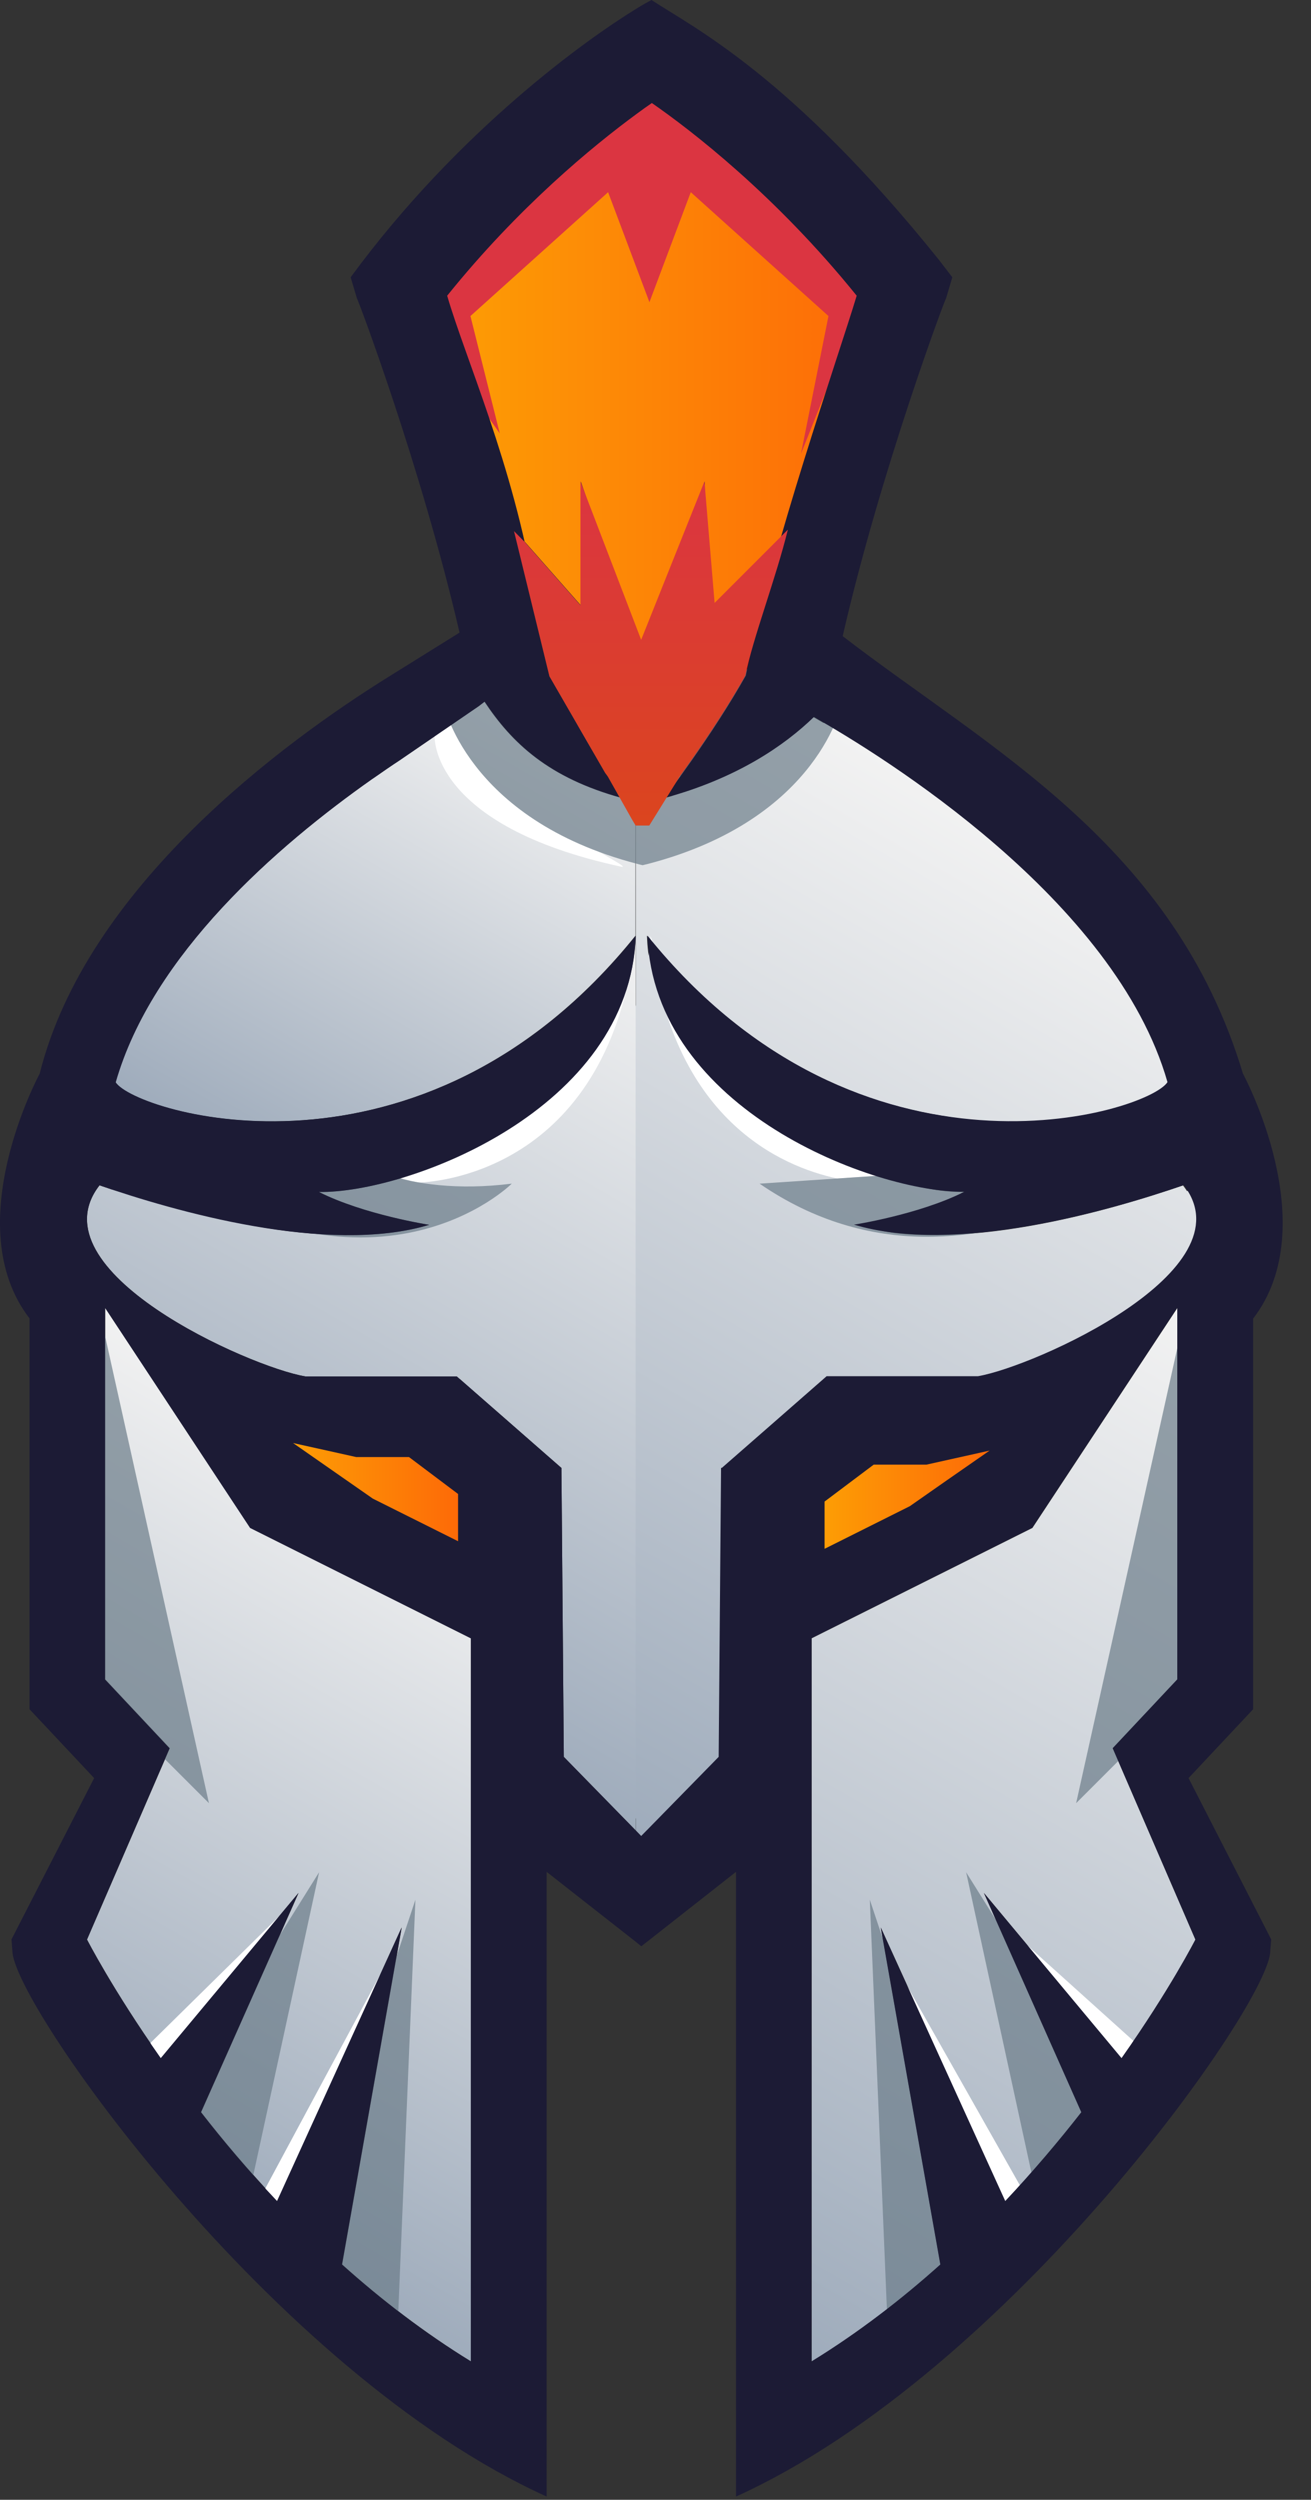 <svg width="32" height="61" viewBox="0 0 32 61" fill="none" xmlns="http://www.w3.org/2000/svg">
    <rect x="0" y="0" width="32" height="61" fill="#333333" stroke="none"/>
    <path d="M29.227 28.978C27.429 29.6 23.664 30.69 21.177 29.942C21.177 29.942 22.758 29.699 23.871 29.14C21.695 29.163 16.294 27.149 16.136 22.888C21.362 29.379 28.353 27.208 28.83 26.464C27.556 22 21.862 18.496 20.2 17.554C19.479 18.248 18.326 19.045 16.551 19.532C16.551 19.532 16.713 19.32 16.961 18.978L16.069 19.707L15.866 19.55V22.892C15.717 27.145 10.298 29.176 8.132 29.145C9.244 29.703 10.825 29.947 10.825 29.947C8.339 30.69 4.573 29.6 2.776 28.983C1.158 31.068 6.438 33.415 7.798 33.645H11.496C11.866 33.965 13.722 35.595 14.051 35.879C14.051 36.028 14.109 42.78 14.109 42.929L15.861 44.722L15.997 44.861L17.889 42.929C17.889 42.798 17.947 36.01 17.947 35.879C18.285 35.582 20.123 33.978 20.501 33.645C20.501 33.645 24.2 33.645 24.195 33.645C25.56 33.415 30.84 31.073 29.218 28.983L29.227 28.978Z" fill="url(#paint0_linear_206_1587)"/>
    <path d="M28.88 28.924C27.083 29.546 23.317 30.636 20.83 29.888C20.83 29.888 22.411 29.645 23.524 29.086C21.348 29.109 15.947 27.095 15.79 22.834C21.015 29.325 28.006 27.154 28.484 26.41C27.209 21.946 21.515 18.442 19.853 17.5C19.132 18.194 17.979 18.991 16.204 19.478C16.204 19.478 16.366 19.266 16.614 18.924L15.722 19.653L15.519 19.496V44.668L15.654 44.807L17.546 42.875C17.546 42.744 17.605 35.956 17.605 35.825C17.943 35.528 19.781 33.924 20.159 33.591C20.159 33.591 23.857 33.591 23.853 33.591C25.218 33.361 30.497 31.019 28.876 28.928L28.88 28.924Z" fill="url(#paint1_linear_206_1587)"/>
    <path d="M15.902 2.513C15.79 2.59 15.659 2.684 15.519 2.788C14.461 3.563 12.654 5.045 10.906 7.216C11.294 8.545 12.231 11.261 12.812 14.117V13.221L14.177 14.77V11.748L15.659 16.059L17.204 11.748V16.113L19.389 13.252C20.114 10.293 21.001 8.387 21.353 7.216C19.371 4.757 16.862 3.175 15.907 2.513H15.902Z" fill="url(#paint2_linear_206_1587)"/>
    <path d="M14.862 18.978C15.051 19.28 15.181 19.474 15.181 19.474C13.384 18.983 12.492 18.131 11.821 17.122L11.681 17.23L9.753 18.55C9.546 18.69 9.33 18.834 9.105 18.992L9.078 19.01C6.753 20.645 3.708 23.298 2.816 26.411C3.294 27.159 10.285 29.325 15.51 22.834V19.492L14.853 18.978H14.862Z" fill="url(#paint3_linear_206_1587)"/>
    <path d="M16.614 18.92L19.213 16.785L18.808 13.762L19.884 12.419L18.934 13.253C18.645 14.429 18.384 15.559 18.191 16.492C17.677 17.406 17.024 18.348 16.609 18.924L16.614 18.92Z" fill="#870000"/>
    <path d="M13.037 14.437C12.969 14.041 12.893 13.635 12.812 13.221L12.496 17.122L14.866 18.978C14.447 18.316 13.735 17.144 13.505 16.451L13.041 14.437H13.037Z" fill="#870000"/>
    <path d="M12.199 10.577L11.483 7.712L14.843 4.69L15.852 7.374L16.861 4.69L20.222 7.712L19.551 11.073L21.564 6.032L15.519 0.991L9.469 6.703L12.199 10.577Z" fill="#DB3541"/>
    <path d="M28.74 40.983V31.915L25.2 37.285L19.812 39.978V57.628C20.956 56.925 22.006 56.114 22.956 55.263L21.501 47.037L24.542 53.713C25.236 52.979 25.857 52.245 26.398 51.547L24.019 46.195L27.38 50.227C28.56 48.551 29.182 47.335 29.182 47.335L27.164 42.668L28.74 40.988V40.983Z" fill="url(#paint4_linear_206_1587)"/>
    <path d="M7.785 29.087C8.897 29.645 10.478 29.888 10.478 29.888C7.992 30.632 4.226 29.541 2.429 28.924C0.811 31.01 6.091 33.357 7.451 33.587H11.15C11.519 33.907 13.375 35.537 13.704 35.821C13.704 35.97 13.762 42.722 13.762 42.871L15.515 44.664V22.834C15.366 27.087 9.947 29.118 7.78 29.087H7.785Z" fill="url(#paint5_linear_206_1587)"/>
    <path d="M2.126 47.33C2.126 47.33 2.748 48.546 3.928 50.222L7.289 46.19L4.91 51.542C5.455 52.24 6.077 52.974 6.766 53.709L9.807 47.033L8.352 55.258C9.302 56.11 10.352 56.92 11.496 57.623V39.974L6.109 37.28L2.568 31.911V40.978L4.145 42.659L2.126 47.325V47.33Z" fill="url(#paint6_linear_206_1587)"/>
    <path d="M27.947 50.055L24.591 47.033L27.344 51.398L27.947 50.055Z" fill="white"/>
    <path d="M21.902 48.037L25.325 54.087L24.321 54.425L21.902 48.037Z" fill="white"/>
    <path d="M22.573 28.483C17.51 27.749 15.874 22.834 15.874 22.834C16.375 27.33 19.082 28.469 20.438 28.758L21.938 28.659L22.573 28.483Z" fill="white"/>
    <path d="M10.92 17.477L10.609 17.959C10.609 17.959 10.478 20.144 15.181 21.153C15.276 21.153 15.028 21.023 14.613 20.779C12.055 19.829 11.185 18.194 10.92 17.473V17.477Z" fill="white"/>
    <path d="M15.519 22.834C15.519 22.834 13.906 27.677 8.924 28.465C9.028 28.51 9.145 28.559 9.28 28.609L10.059 28.825C10.118 28.839 10.176 28.848 10.235 28.857C10.771 28.834 14.888 28.492 15.519 22.839V22.834Z" fill="white"/>
    <path d="M3.672 49.852L6.811 46.762L4.091 51.398L3.672 49.852Z" fill="white"/>
    <path d="M9.284 48.177L6.108 54.087L7.117 54.425L9.284 48.177Z" fill="white"/>
    <path opacity="0.7" d="M18.875 15.442L15.681 19.866L13.051 15.78L10.812 17.122C10.812 17.122 11.348 19.983 15.56 21.082C15.6 21.091 15.641 21.104 15.686 21.113C15.726 21.104 15.767 21.091 15.812 21.082C20.024 19.987 20.56 17.122 20.56 17.122L18.88 15.442H18.875Z" fill="#6C7C8A"/>
    <path opacity="0.7" d="M23.582 28.546C23.582 28.546 26.942 27.537 29.632 27.204C29.632 27.204 23.92 32.578 18.541 28.884L23.582 28.546Z" fill="#6C7C8A"/>
    <path opacity="0.7" d="M25.263 53.416L23.582 45.686L26.943 51.065L25.263 53.416Z" fill="#6C7C8A"/>
    <path opacity="0.7" d="M21.65 56.398L21.231 46.357L23.921 54.421C23.921 54.421 22.911 56.772 22.578 56.772C22.245 56.772 21.655 56.394 21.655 56.394L21.65 56.398Z" fill="#6C7C8A"/>
    <path opacity="0.7" d="M28.957 31.906L26.267 44.001L29.628 40.641L28.957 31.906Z" fill="#6C7C8A"/>
    <path opacity="0.7" d="M8.46 28.212C8.46 28.212 9.802 29.221 12.492 28.883C12.492 28.883 9.131 32.244 3.419 28.212H8.46Z" fill="#6C7C8A"/>
    <path opacity="0.7" d="M2.41 31.906L5.1 44.001L1.739 40.641L2.41 31.906Z" fill="#6C7C8A"/>
    <path opacity="0.7" d="M6.109 53.416L7.789 45.686L4.429 51.065L6.109 53.416Z" fill="#6C7C8A"/>
    <path opacity="0.7" d="M9.722 56.398L10.14 46.357L7.451 54.421C7.451 54.421 8.46 56.772 8.794 56.772C9.127 56.772 9.717 56.394 9.717 56.394L9.722 56.398Z" fill="#6C7C8A"/>
    <path d="M30.587 41.713V32.177C32.344 29.897 30.339 26.199 30.339 26.199C28.65 20.591 24.137 18.271 20.569 15.523C21.497 11.478 23.096 7.216 23.091 7.284L23.245 6.766L22.916 6.338C19.294 1.829 16.92 0.671 15.902 0C15.825 0.041 15.69 0.113 15.519 0.221C14.352 0.937 11.204 3.162 8.559 6.766L8.713 7.284C8.722 7.257 10.28 11.392 11.217 15.437L9.487 16.514C6.924 18.109 2.109 21.64 0.969 26.199C0.969 26.199 -1.035 29.893 0.721 32.172V41.709L2.298 43.389L0.28 47.326L0.302 47.596C0.284 48.848 6.645 57.889 13.343 60.921V45.677C13.411 45.731 15.037 47.006 15.519 47.384C15.6 47.452 15.654 47.492 15.654 47.492C15.641 47.506 17.898 45.727 17.965 45.677V60.921C24.686 57.876 31.042 48.817 31.006 47.596L31.029 47.326L29.011 43.389L30.587 41.709V41.713ZM11.492 57.623C10.348 56.921 9.298 56.11 8.348 55.258L9.803 47.033L6.762 53.709C6.068 52.975 5.447 52.24 4.906 51.542L7.285 46.191L3.924 50.222C2.744 48.547 2.122 47.33 2.122 47.33L4.14 42.663L2.564 40.983V31.915L6.104 37.285L11.492 39.979V57.628V57.623ZM17.6 35.821C17.6 35.952 17.542 42.74 17.542 42.871L15.65 44.803L15.515 44.664L13.762 42.871C13.762 42.718 13.704 35.97 13.704 35.821C13.375 35.533 11.519 33.907 11.15 33.587H7.451C6.086 33.357 0.807 31.01 2.429 28.924C4.226 29.546 7.992 30.636 10.478 29.888C10.478 29.888 8.897 29.645 7.785 29.087C9.951 29.118 15.37 27.086 15.519 22.834C10.294 29.325 3.303 27.154 2.825 26.411C3.717 23.294 6.762 20.645 9.086 19.01L9.114 18.992C9.339 18.834 9.555 18.685 9.762 18.55L11.69 17.23L11.83 17.122C12.501 18.131 13.393 18.983 15.19 19.474C15.19 19.474 13.848 17.456 13.51 16.451L13.046 14.437C12.524 11.325 11.357 8.739 10.915 7.216C12.663 5.045 14.474 3.563 15.528 2.788C15.668 2.685 15.798 2.59 15.911 2.514C16.866 3.176 18.925 4.757 20.911 7.216C20.416 8.847 18.88 13.208 18.204 16.487C17.389 17.942 16.217 19.474 16.217 19.474C17.997 18.987 19.145 18.194 19.866 17.496C21.528 18.438 27.222 21.947 28.497 26.406C28.02 27.154 21.028 29.321 15.803 22.83C15.961 27.091 21.362 29.105 23.537 29.082C22.425 29.641 20.844 29.884 20.844 29.884C23.33 30.627 27.096 29.537 28.893 28.92C30.511 31.006 25.231 33.352 23.871 33.582H20.177C19.799 33.916 17.961 35.519 17.623 35.816L17.6 35.821ZM29.177 47.33C29.177 47.33 28.556 48.547 27.375 50.222L24.015 46.191L26.393 51.542C25.848 52.24 25.227 52.975 24.537 53.709L21.497 47.033L22.952 55.258C22.001 56.11 20.952 56.921 19.808 57.623V39.974L25.195 37.281L28.736 31.911V40.979L27.159 42.659L29.177 47.326V47.33Z" fill="#1C1B35"/>
    <path d="M17.443 14.717L17.195 11.748L15.65 15.613L14.168 11.748V14.771L12.803 13.221L12.546 12.96L13.411 16.505L14.771 18.861C14.799 18.901 14.835 18.942 14.852 18.978L15.434 20.01L15.515 20.145H15.848L16.609 18.919C17.024 18.343 17.677 17.401 18.191 16.487C18.384 15.555 18.943 14.1 19.231 12.924L17.443 14.712V14.717Z" fill="url(#paint7_linear_206_1587)"/>
    <path d="M9.983 35.555H8.695L7.154 35.213L8.181 35.929L9.1 36.569L11.181 37.609V36.456L9.983 35.555Z" fill="url(#paint8_linear_206_1587)"/>
    <path d="M21.326 35.74H22.614L24.155 35.397L23.123 36.114L22.209 36.753L20.127 37.794V36.641L21.326 35.74Z" fill="url(#paint9_linear_206_1587)"/>
    <defs>
        <linearGradient id="paint0_linear_206_1587" x1="22.366" y1="18.802" x2="9.492" y2="41.1" gradientUnits="userSpaceOnUse">
            <stop stop-color="#F2F2F2"/>
            <stop offset="1" stop-color="#9FACBC"/>
        </linearGradient>
        <linearGradient id="paint1_linear_206_1587" x1="24.893" y1="20.406" x2="12.019" y2="42.704" gradientUnits="userSpaceOnUse">
            <stop stop-color="#F2F2F2"/>
            <stop offset="1" stop-color="#9FACBC"/>
        </linearGradient>
        <linearGradient id="paint2_linear_206_1587" x1="10.902" y1="9.311" x2="21.344" y2="9.311" gradientUnits="userSpaceOnUse">
            <stop stop-color="#FD9D05"/>
            <stop offset="1" stop-color="#FD6A07"/>
        </linearGradient>
        <linearGradient id="paint3_linear_206_1587" x1="12.979" y1="17.789" x2="6.677" y2="28.699" gradientUnits="userSpaceOnUse">
            <stop stop-color="#F2F2F2"/>
            <stop offset="1" stop-color="#9FACBC"/>
        </linearGradient>
        <linearGradient id="paint4_linear_206_1587" x1="30.646" y1="33.014" x2="17.28" y2="56.164" gradientUnits="userSpaceOnUse">
            <stop stop-color="#F2F2F2"/>
            <stop offset="1" stop-color="#9FACBC"/>
        </linearGradient>
        <linearGradient id="paint5_linear_206_1587" x1="16.645" y1="23.487" x2="7.194" y2="39.862" gradientUnits="userSpaceOnUse">
            <stop stop-color="#F2F2F2"/>
            <stop offset="1" stop-color="#9FACBC"/>
        </linearGradient>
        <linearGradient id="paint6_linear_206_1587" x1="11.483" y1="37.059" x2="2.581" y2="52.479" gradientUnits="userSpaceOnUse">
            <stop stop-color="#F2F2F2"/>
            <stop offset="1" stop-color="#9FACBC"/>
        </linearGradient>
        <linearGradient id="paint7_linear_206_1587" x1="15.893" y1="11.748" x2="15.893" y2="20.145" gradientUnits="userSpaceOnUse">
            <stop stop-color="#DB3541"/>
            <stop offset="1" stop-color="#DB451E"/>
        </linearGradient>
        <linearGradient id="paint8_linear_206_1587" x1="7.154" y1="36.411" x2="11.181" y2="36.411" gradientUnits="userSpaceOnUse">
            <stop stop-color="#FD9D05"/>
            <stop offset="1" stop-color="#FD6A07"/>
        </linearGradient>
        <linearGradient id="paint9_linear_206_1587" x1="20.127" y1="36.596" x2="24.155" y2="36.596" gradientUnits="userSpaceOnUse">
            <stop stop-color="#FD9D05"/>
            <stop offset="1" stop-color="#FD6A07"/>
        </linearGradient>
    </defs>
</svg>
